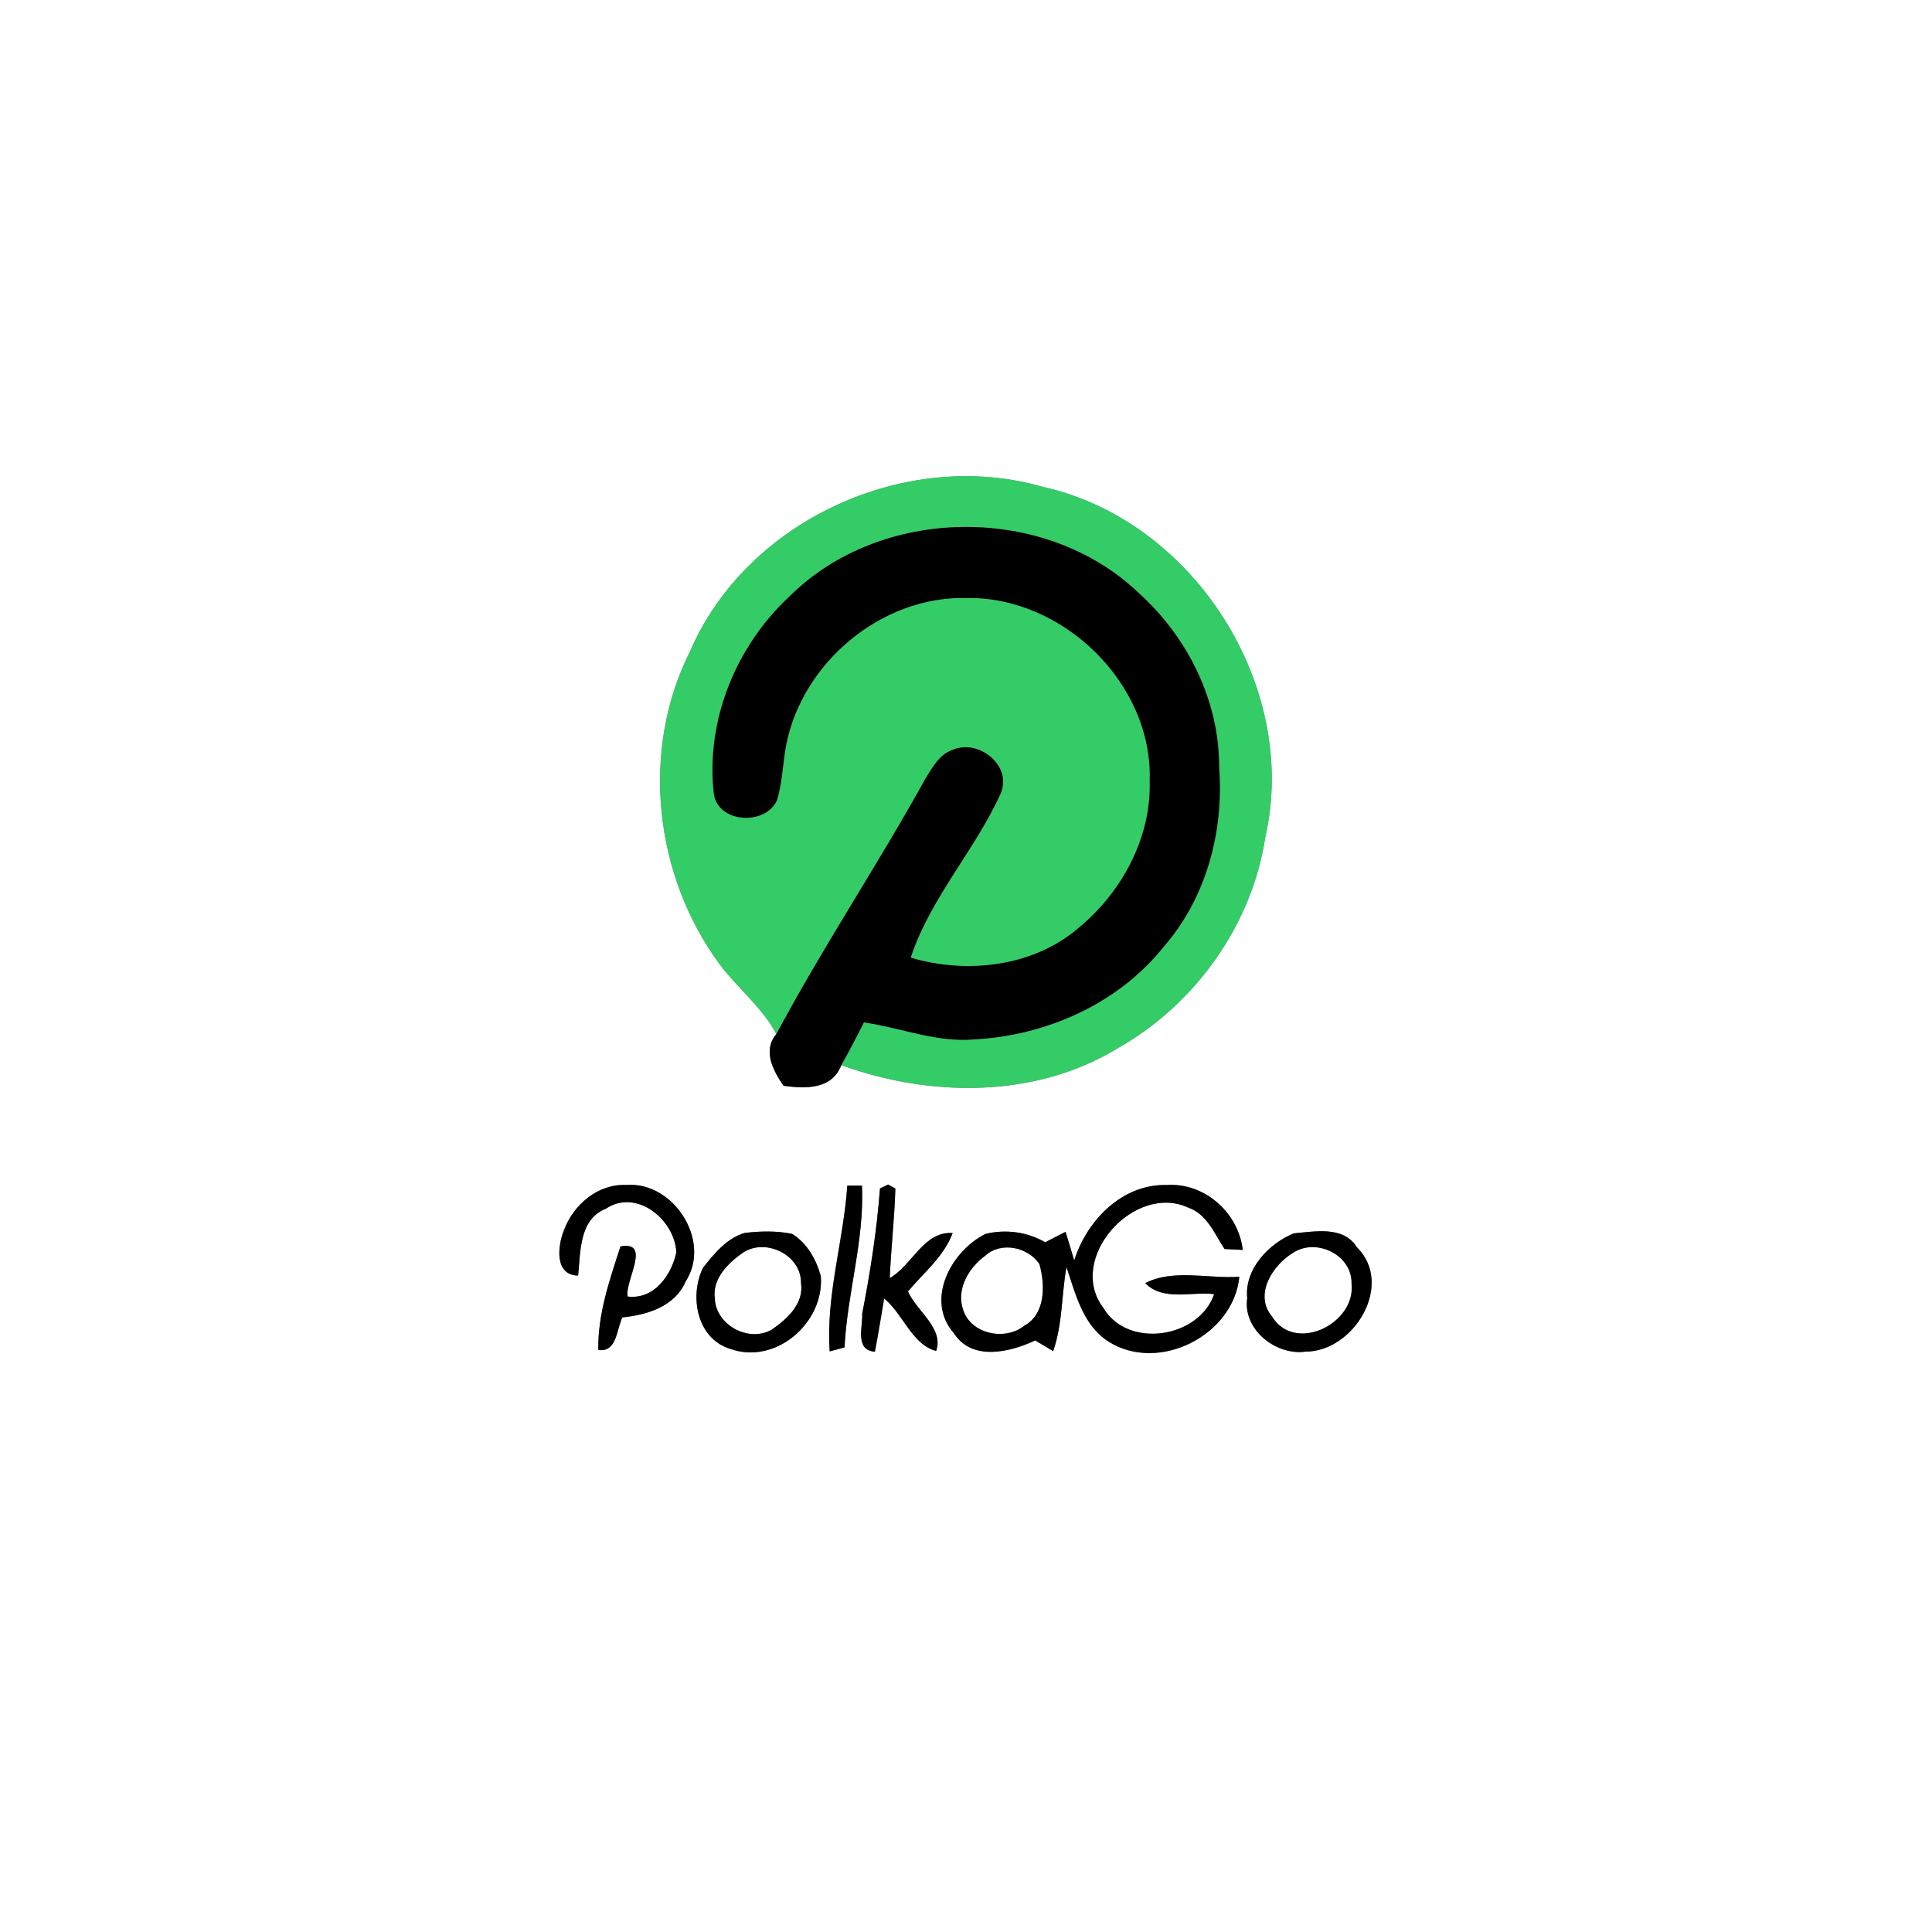 <?xml version="1.0" encoding="UTF-8" ?>
<!DOCTYPE svg PUBLIC "-//W3C//DTD SVG 1.1//EN" "http://www.w3.org/Graphics/SVG/1.1/DTD/svg11.dtd">
<svg width="250pt" height="250pt" viewBox="0 0 250 250" version="1.1" xmlns="http://www.w3.org/2000/svg">
<rect x="0" y="0" width="250" height="250" fill="#808080" stroke="none"/>
<g id="#ffffffff">
<path fill="#ffffff" opacity="1.00" d=" M 0.00 0.00 L 250.00 0.00 L 250.00 250.00 L 0.00 250.00 L 0.00 0.00 M 89.29 84.29 C 82.82 97.13 84.66 113.36 93.16 124.83 C 95.49 127.91 98.61 130.35 100.47 133.80 C 98.63 135.96 100.06 138.54 101.38 140.50 C 104.19 140.88 107.66 141.02 108.86 137.83 C 120.35 142.00 133.95 142.15 144.62 135.65 C 154.64 129.98 161.98 119.76 163.73 108.33 C 168.17 88.81 154.48 67.35 134.98 63.01 C 117.30 57.90 96.62 67.28 89.29 84.29 M 72.96 159.24 C 72.16 161.22 71.72 165.01 74.81 165.06 C 75.13 161.97 74.93 157.77 78.41 156.40 C 82.38 153.76 87.31 157.82 87.52 162.05 C 86.88 165.02 84.64 168.20 81.21 167.77 C 80.84 165.73 84.35 160.54 80.29 161.29 C 78.88 165.63 77.34 170.06 77.42 174.68 C 79.85 175.03 79.77 171.98 80.54 170.47 C 83.78 170.14 87.33 169.06 88.73 165.81 C 92.12 160.55 87.12 152.84 81.05 153.34 C 77.37 153.16 74.17 155.90 72.96 159.24 M 109.64 153.42 C 109.15 160.62 106.86 167.60 107.36 174.87 C 107.84 174.74 108.80 174.48 109.28 174.35 C 109.64 167.32 111.86 160.50 111.54 153.42 C 111.06 153.42 110.11 153.42 109.64 153.42 M 139.00 163.11 C 138.63 161.87 138.28 160.63 137.88 159.40 C 137.00 159.84 136.13 160.30 135.25 160.75 C 132.92 159.40 130.13 159.03 127.52 159.67 C 123.05 161.90 119.66 168.25 123.45 172.54 C 125.79 176.16 130.69 174.99 133.95 173.45 C 134.73 173.91 135.50 174.38 136.28 174.84 C 137.51 171.31 137.35 167.58 138.00 163.96 C 139.18 167.44 140.12 171.47 143.44 173.60 C 149.94 177.71 159.63 172.80 160.37 165.21 C 156.36 165.50 151.86 164.15 148.19 166.04 C 150.56 168.42 154.13 167.10 157.11 167.46 C 155.17 173.15 145.95 174.60 142.78 169.25 C 137.92 162.88 146.79 152.99 153.79 156.28 C 156.18 157.10 157.17 159.67 158.45 161.62 C 159.04 161.65 160.22 161.71 160.81 161.74 C 160.26 156.93 155.88 153.02 151.00 153.34 C 145.23 153.18 140.64 157.90 139.00 163.11 M 113.87 153.78 C 113.46 159.23 112.61 164.63 111.57 169.99 C 111.66 171.64 110.57 174.73 113.21 174.91 C 113.66 172.62 114.01 170.32 114.41 168.02 C 116.86 170.02 118.03 174.02 121.14 174.81 C 122.17 171.89 118.59 169.63 117.49 167.11 C 119.52 164.69 122.14 162.60 123.27 159.56 C 119.54 159.28 118.06 163.71 115.13 165.39 C 115.30 161.52 115.75 157.67 115.86 153.80 L 114.92 153.28 L 113.87 153.78 M 96.37 159.54 C 94.07 160.19 92.40 162.24 90.96 164.06 C 89.19 167.73 90.15 173.22 94.51 174.55 C 100.43 176.64 106.69 171.12 106.21 165.12 C 105.61 162.96 104.45 160.86 102.49 159.66 C 100.48 159.25 98.40 159.30 96.37 159.54 M 167.40 159.60 C 164.17 160.93 161.00 164.25 161.39 167.98 C 160.79 172.03 165.09 175.44 168.95 174.90 C 175.19 174.90 180.47 166.21 175.57 161.38 C 173.82 158.59 170.15 159.36 167.40 159.60 Z" />
<path fill="#ffffff" opacity="1.00" d=" M 96.25 162.02 C 99.20 160.21 103.67 162.42 103.65 166.00 C 104.06 168.69 101.85 170.69 99.85 172.06 C 96.85 173.78 92.60 171.42 92.50 168.02 C 92.14 165.41 94.29 163.36 96.25 162.02 Z" />
<path fill="#ffffff" opacity="1.00" d=" M 127.49 162.49 C 129.52 160.62 133.01 161.35 134.50 163.57 C 135.25 166.23 135.33 170.01 132.54 171.55 C 130.07 173.54 125.63 172.66 124.62 169.47 C 123.71 166.80 125.36 164.04 127.49 162.49 Z" />
<path fill="#ffffff" opacity="1.00" d=" M 167.31 162.12 C 170.32 160.12 175.02 162.39 174.89 166.15 C 175.45 171.31 167.52 175.18 164.59 170.34 C 162.23 167.54 164.67 163.71 167.31 162.12 Z" />
</g>
<g id="#34cc67ff">
<path fill="#34cc67" opacity="1.00" d=" M 89.29 84.29 C 96.62 67.28 117.30 57.90 134.98 63.01 C 154.48 67.35 168.17 88.81 163.73 108.33 C 161.98 119.76 154.64 129.98 144.62 135.65 C 133.95 142.15 120.35 142.00 108.86 137.83 C 109.90 136.01 110.85 134.16 111.79 132.30 C 116.55 132.98 121.14 134.91 126.02 134.50 C 135.33 134.02 144.68 129.91 150.56 122.53 C 156.07 116.23 158.37 107.67 157.76 99.41 C 157.82 90.74 153.70 82.43 147.30 76.69 C 135.23 65.17 114.00 65.38 102.17 77.17 C 95.25 83.58 91.32 93.19 92.36 102.63 C 92.82 106.53 99.04 106.89 100.54 103.55 C 101.25 101.23 101.28 98.77 101.73 96.39 C 103.83 85.72 114.05 77.14 125.00 77.38 C 137.47 77.11 149.19 88.42 148.77 101.02 C 149.00 108.25 145.29 115.25 139.83 119.85 C 133.95 125.09 125.20 126.11 117.84 123.92 C 120.40 116.15 126.19 110.01 129.51 102.62 C 131.00 99.02 126.56 95.56 123.25 97.04 C 121.56 97.62 120.67 99.29 119.78 100.71 C 113.60 111.89 106.48 122.53 100.47 133.80 C 98.61 130.35 95.49 127.91 93.16 124.83 C 84.66 113.36 82.82 97.13 89.29 84.29 Z" />
</g>
<g id="#000000ff">
<path fill="#000000" opacity="1.00" d=" M 102.17 77.17 C 114.00 65.38 135.23 65.17 147.30 76.69 C 153.70 82.43 157.82 90.74 157.76 99.41 C 158.37 107.67 156.07 116.23 150.56 122.53 C 144.68 129.91 135.33 134.02 126.02 134.50 C 121.14 134.91 116.55 132.98 111.79 132.30 C 110.85 134.16 109.90 136.01 108.86 137.83 C 107.66 141.02 104.19 140.88 101.38 140.50 C 100.06 138.54 98.63 135.96 100.47 133.80 C 106.48 122.53 113.60 111.89 119.78 100.71 C 120.67 99.29 121.56 97.62 123.25 97.04 C 126.56 95.56 131.00 99.02 129.51 102.62 C 126.19 110.01 120.40 116.15 117.84 123.92 C 125.20 126.11 133.95 125.09 139.83 119.85 C 145.29 115.25 149.00 108.25 148.77 101.02 C 149.19 88.42 137.47 77.11 125.00 77.38 C 114.05 77.14 103.83 85.72 101.73 96.39 C 101.28 98.77 101.25 101.23 100.54 103.55 C 99.04 106.89 92.82 106.53 92.36 102.63 C 91.32 93.19 95.25 83.58 102.17 77.17 Z" />
<path fill="#000000" opacity="1.00" d=" M 72.96 159.24 C 74.17 155.90 77.37 153.16 81.05 153.34 C 87.12 152.84 92.12 160.55 88.73 165.81 C 87.33 169.06 83.78 170.14 80.54 170.47 C 79.77 171.98 79.85 175.03 77.42 174.68 C 77.34 170.06 78.88 165.63 80.29 161.29 C 84.35 160.54 80.84 165.73 81.21 167.77 C 84.64 168.20 86.88 165.02 87.52 162.05 C 87.31 157.82 82.38 153.76 78.41 156.40 C 74.93 157.77 75.13 161.97 74.81 165.06 C 71.72 165.01 72.16 161.22 72.96 159.24 Z" />
<path fill="#000000" opacity="1.00" d=" M 109.64 153.42 C 110.11 153.42 111.06 153.42 111.54 153.42 C 111.86 160.50 109.64 167.32 109.28 174.35 C 108.80 174.48 107.84 174.74 107.36 174.87 C 106.86 167.60 109.15 160.62 109.64 153.42 Z" />
<path fill="#000000" opacity="1.00" d=" M 139.00 163.11 C 140.64 157.90 145.23 153.18 151.00 153.34 C 155.88 153.02 160.26 156.93 160.81 161.74 C 160.22 161.71 159.04 161.65 158.45 161.62 C 157.17 159.67 156.18 157.10 153.79 156.28 C 146.79 152.99 137.92 162.88 142.78 169.25 C 145.95 174.60 155.17 173.15 157.11 167.46 C 154.13 167.10 150.56 168.42 148.19 166.04 C 151.86 164.15 156.36 165.50 160.37 165.21 C 159.63 172.80 149.94 177.71 143.44 173.60 C 140.12 171.47 139.18 167.44 138.00 163.96 C 137.35 167.58 137.51 171.31 136.28 174.84 C 135.50 174.38 134.73 173.91 133.95 173.45 C 130.69 174.99 125.79 176.16 123.45 172.54 C 119.66 168.25 123.05 161.90 127.52 159.67 C 130.13 159.03 132.92 159.40 135.25 160.75 C 136.13 160.30 137.00 159.84 137.88 159.40 C 138.28 160.63 138.63 161.87 139.00 163.11 M 127.49 162.49 C 125.36 164.04 123.71 166.80 124.62 169.47 C 125.63 172.66 130.07 173.54 132.54 171.55 C 135.33 170.01 135.25 166.23 134.50 163.57 C 133.01 161.35 129.52 160.62 127.49 162.49 Z" />
<path fill="#000000" opacity="1.00" d=" M 113.87 153.78 L 114.92 153.28 L 115.86 153.80 C 115.75 157.67 115.30 161.52 115.13 165.39 C 118.06 163.71 119.54 159.28 123.27 159.56 C 122.14 162.60 119.52 164.69 117.49 167.11 C 118.59 169.63 122.17 171.89 121.14 174.81 C 118.03 174.02 116.86 170.02 114.41 168.02 C 114.01 170.32 113.66 172.62 113.21 174.91 C 110.57 174.73 111.66 171.64 111.57 169.99 C 112.61 164.63 113.46 159.23 113.87 153.78 Z" />
<path fill="#000000" opacity="1.00" d=" M 96.37 159.54 C 98.40 159.30 100.48 159.25 102.49 159.66 C 104.45 160.86 105.61 162.96 106.21 165.12 C 106.69 171.12 100.43 176.64 94.51 174.55 C 90.15 173.22 89.19 167.73 90.96 164.06 C 92.40 162.24 94.07 160.19 96.37 159.54 M 96.25 162.02 C 94.29 163.36 92.14 165.41 92.50 168.02 C 92.60 171.42 96.85 173.78 99.85 172.06 C 101.85 170.69 104.06 168.69 103.65 166.00 C 103.67 162.42 99.20 160.21 96.25 162.02 Z" />
<path fill="#000000" opacity="1.00" d=" M 167.40 159.60 C 170.15 159.36 173.82 158.59 175.57 161.38 C 180.47 166.21 175.19 174.90 168.95 174.90 C 165.09 175.44 160.79 172.03 161.39 167.98 C 161.00 164.25 164.17 160.93 167.40 159.60 M 167.31 162.12 C 164.67 163.71 162.23 167.54 164.59 170.34 C 167.52 175.18 175.45 171.31 174.89 166.15 C 175.02 162.39 170.32 160.12 167.31 162.12 Z" />
</g>
</svg>

